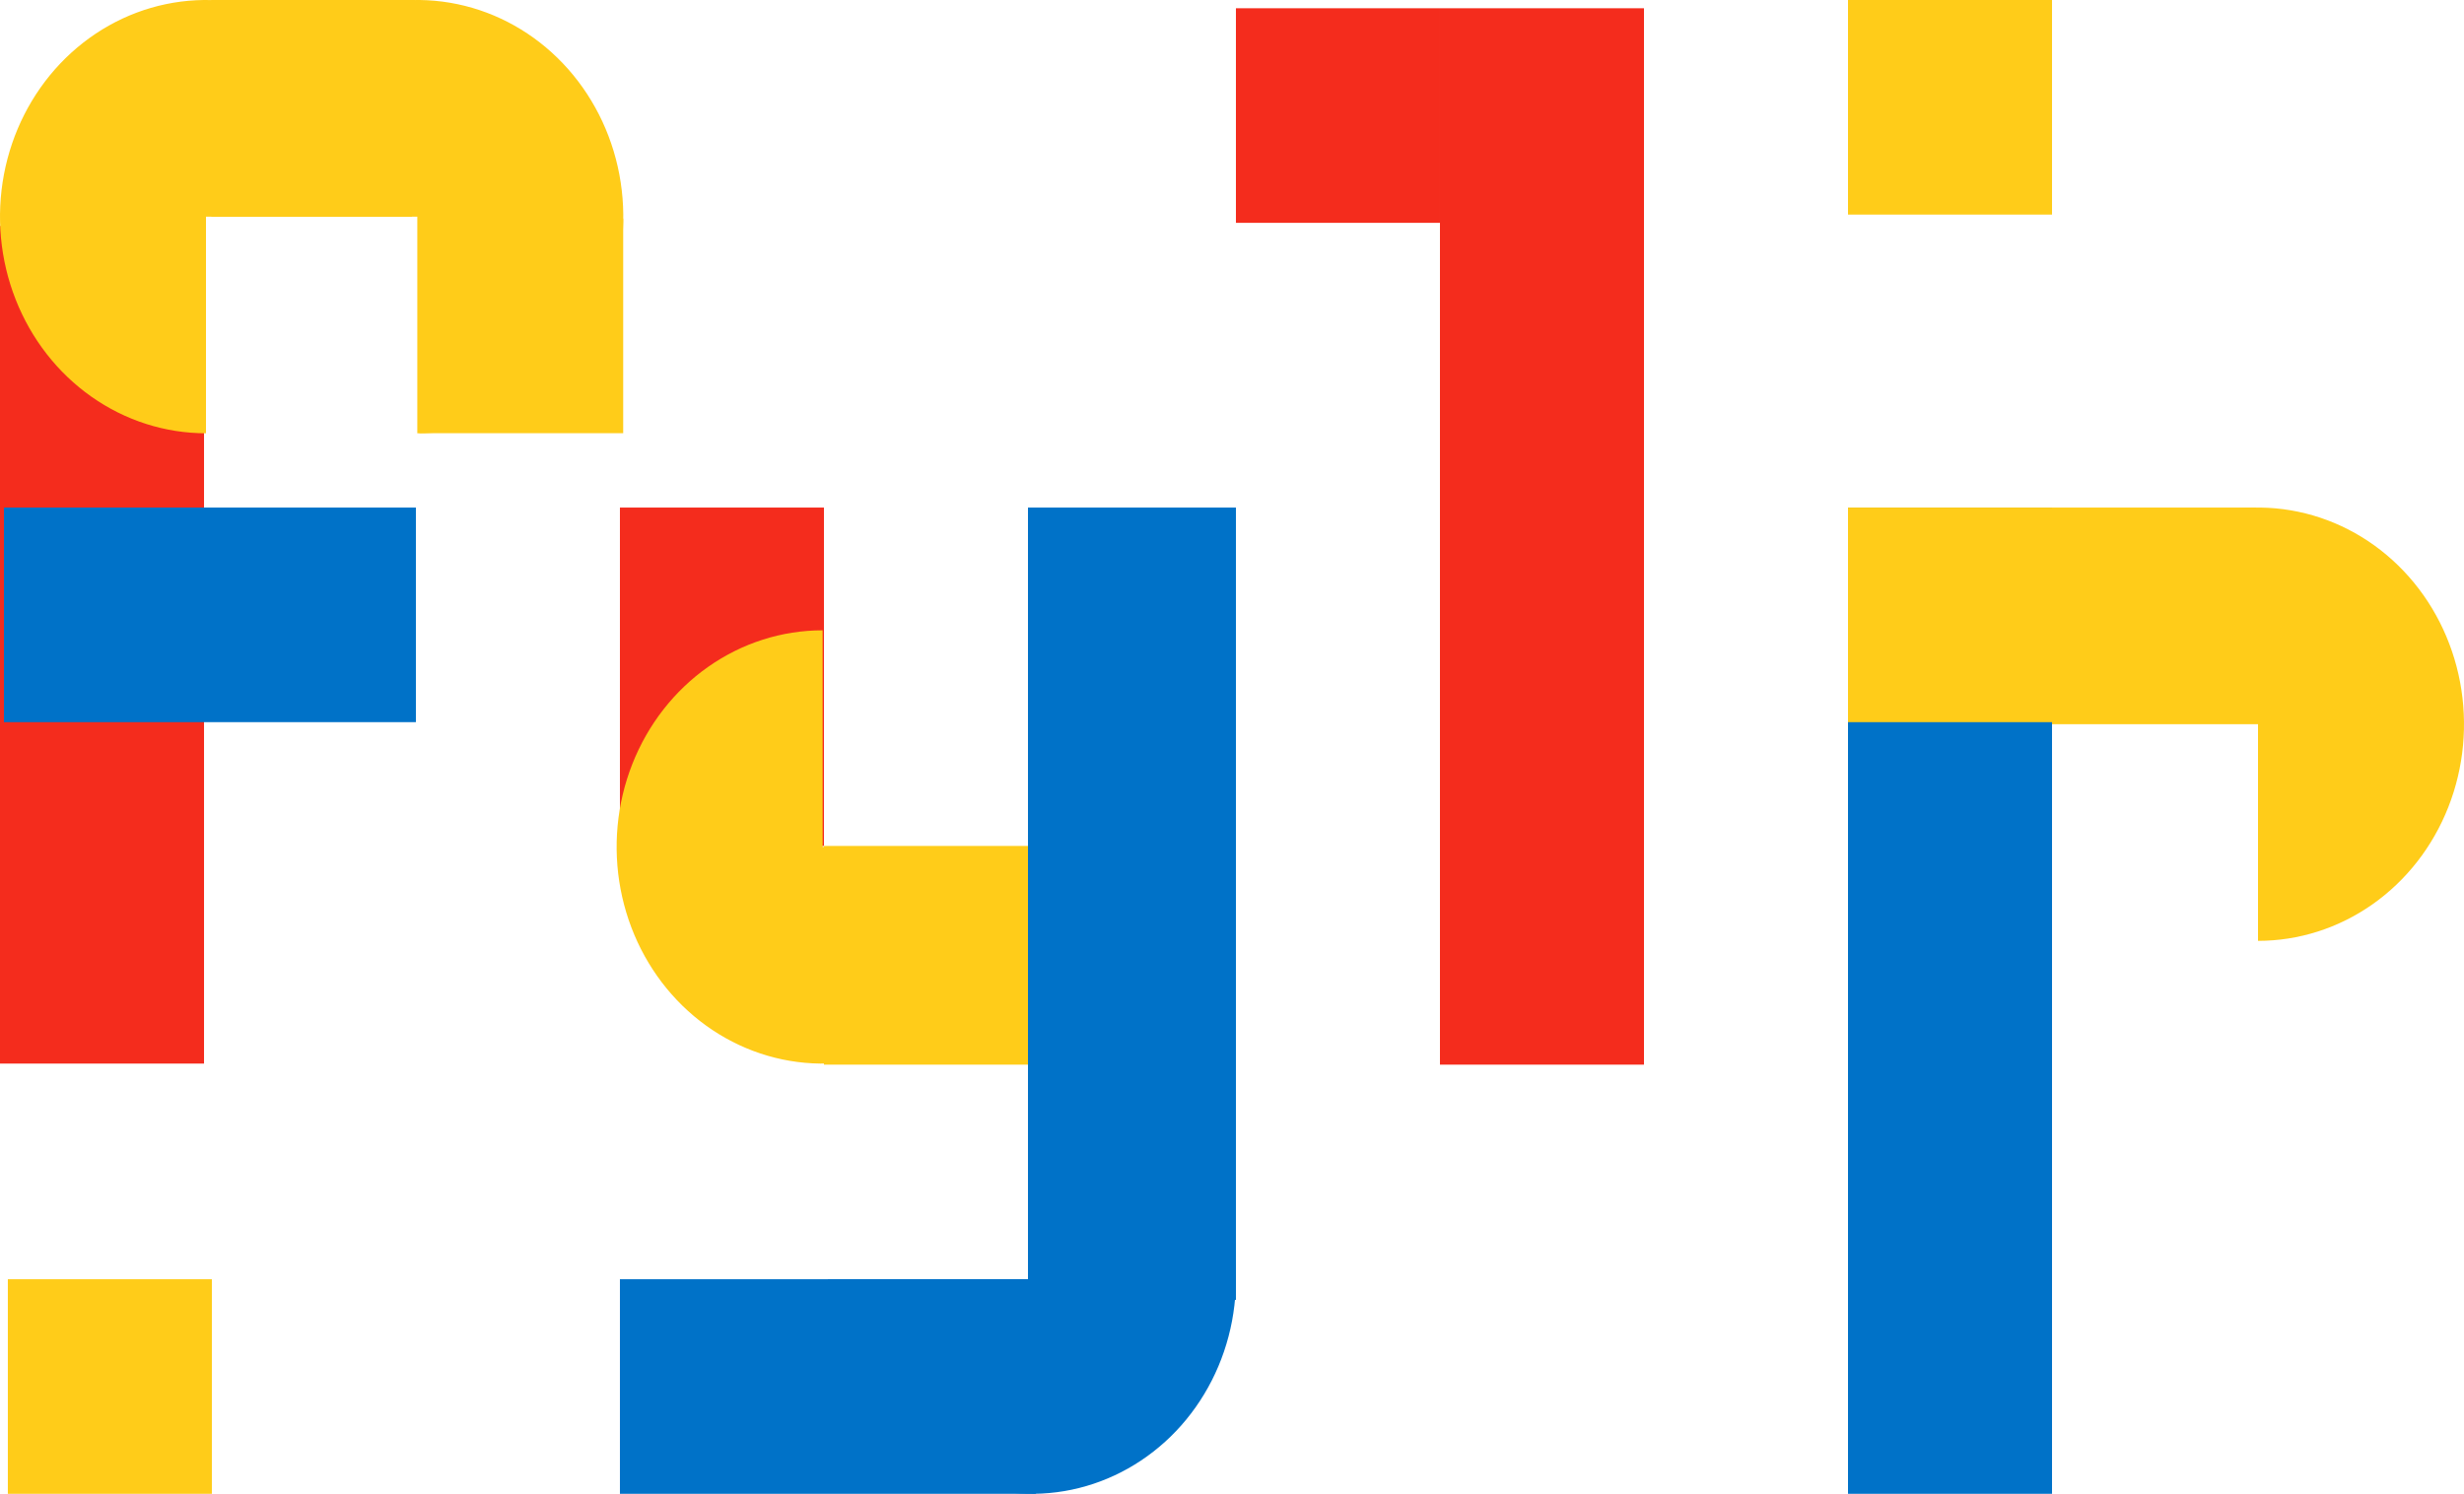 <svg width="696" height="422" viewBox="0 0 696 422" fill="none" xmlns="http://www.w3.org/2000/svg">
<rect y="63.815" width="57.631" height="236.647" fill="#F42C1D"/>
<rect x="175.108" y="143.387" width="57.631" height="95.591" fill="#F42C1D"/>
<path d="M116.369 61.202C116.369 49.097 112.957 37.264 106.564 27.2C100.17 17.135 91.083 9.291 80.451 4.659C69.819 0.026 58.12 -1.186 46.834 1.176C35.547 3.537 25.179 9.366 17.042 17.926C8.905 26.485 3.363 37.39 1.118 49.262C-1.127 61.134 0.025 73.439 4.429 84.623C8.833 95.806 16.291 105.364 25.859 112.089C35.428 118.814 46.677 122.403 58.185 122.403V61.202H116.369Z" fill="#FFCC19"/>
<path d="M232.363 178.063C220.856 178.063 209.606 181.653 200.038 188.378C190.469 195.103 183.012 204.661 178.608 215.844C174.204 227.027 173.052 239.333 175.297 251.205C177.542 263.077 183.083 273.982 191.221 282.541C199.358 291.1 209.725 296.929 221.012 299.291C232.299 301.652 243.998 300.44 254.63 295.808C265.262 291.176 274.349 283.332 280.742 273.267C287.136 263.202 290.548 251.37 290.548 239.265L232.363 239.265L232.363 178.063Z" fill="#FFCC19"/>
<path d="M233.848 361.382C233.848 373.371 237.228 385.091 243.56 395.06C249.893 405.028 258.893 412.798 269.424 417.386C279.955 421.974 291.542 423.175 302.721 420.836C313.901 418.497 324.169 412.723 332.229 404.246C340.289 395.768 345.778 384.967 348.002 373.208C350.225 361.449 349.084 349.26 344.722 338.184C340.36 327.107 332.973 317.64 323.496 310.979C314.019 304.318 302.877 300.763 291.478 300.763L291.478 361.382L233.848 361.382Z" fill="#0072C8"/>
<path d="M117.875 122.403C129.383 122.403 140.633 118.814 150.201 112.089C159.769 105.364 167.227 95.806 171.631 84.623C176.035 73.439 177.187 61.134 174.942 49.262C172.697 37.39 167.155 26.485 159.018 17.926C150.881 9.366 140.513 3.537 129.227 1.176C117.94 -1.186 106.241 0.026 95.609 4.659C84.977 9.291 75.89 17.135 69.496 27.2C63.103 37.264 59.691 49.097 59.691 61.202L117.875 61.202L117.875 122.403Z" fill="#FFCC19"/>
<path d="M637.815 265.79C649.323 265.79 660.573 262.201 670.141 255.476C679.709 248.751 687.167 239.193 691.571 228.01C695.975 216.826 697.127 204.521 694.882 192.649C692.637 180.777 687.095 169.872 678.958 161.313C670.821 152.753 660.453 146.924 649.167 144.563C637.88 142.201 626.181 143.413 615.549 148.046C604.917 152.678 595.83 160.522 589.436 170.587C583.043 180.651 579.631 192.484 579.631 204.589L637.815 204.589L637.815 265.79Z" fill="#FFCC19"/>
<rect x="349.109" y="2.332" width="57.631" height="60.619" fill="#F42C1D"/>
<rect x="406.739" y="2.332" width="57.631" height="298.431" fill="#F42C1D"/>
<rect x="1.108" y="143.387" width="116.369" height="60.619" fill="#0072C8"/>
<rect x="175.108" y="361.381" width="117.478" height="60.619" fill="#0072C8"/>
<path d="M349.109 143.387L349.109 367.21L290.37 367.21L290.37 143.387L349.109 143.387Z" fill="#0072C8"/>
<path d="M579.63 143.387L579.63 422L522 422L522 143.387L579.63 143.387Z" fill="#0072C8"/>
<rect x="59.69" width="57.631" height="60.619" fill="#FFCC19"/>
<rect x="522" y="143.387" width="115.261" height="60.619" fill="#FFCC19"/>
<rect x="232.739" y="238.978" width="57.631" height="61.785" fill="#FFCC19"/>
<rect x="118.402" y="61.756" width="57.631" height="60.619" fill="#FFCC19"/>
<rect x="522" width="57.631" height="60.619" fill="#FFCC19"/>
<rect x="2.216" y="361.381" width="57.631" height="60.619" fill="#FFCC19"/>
</svg>
